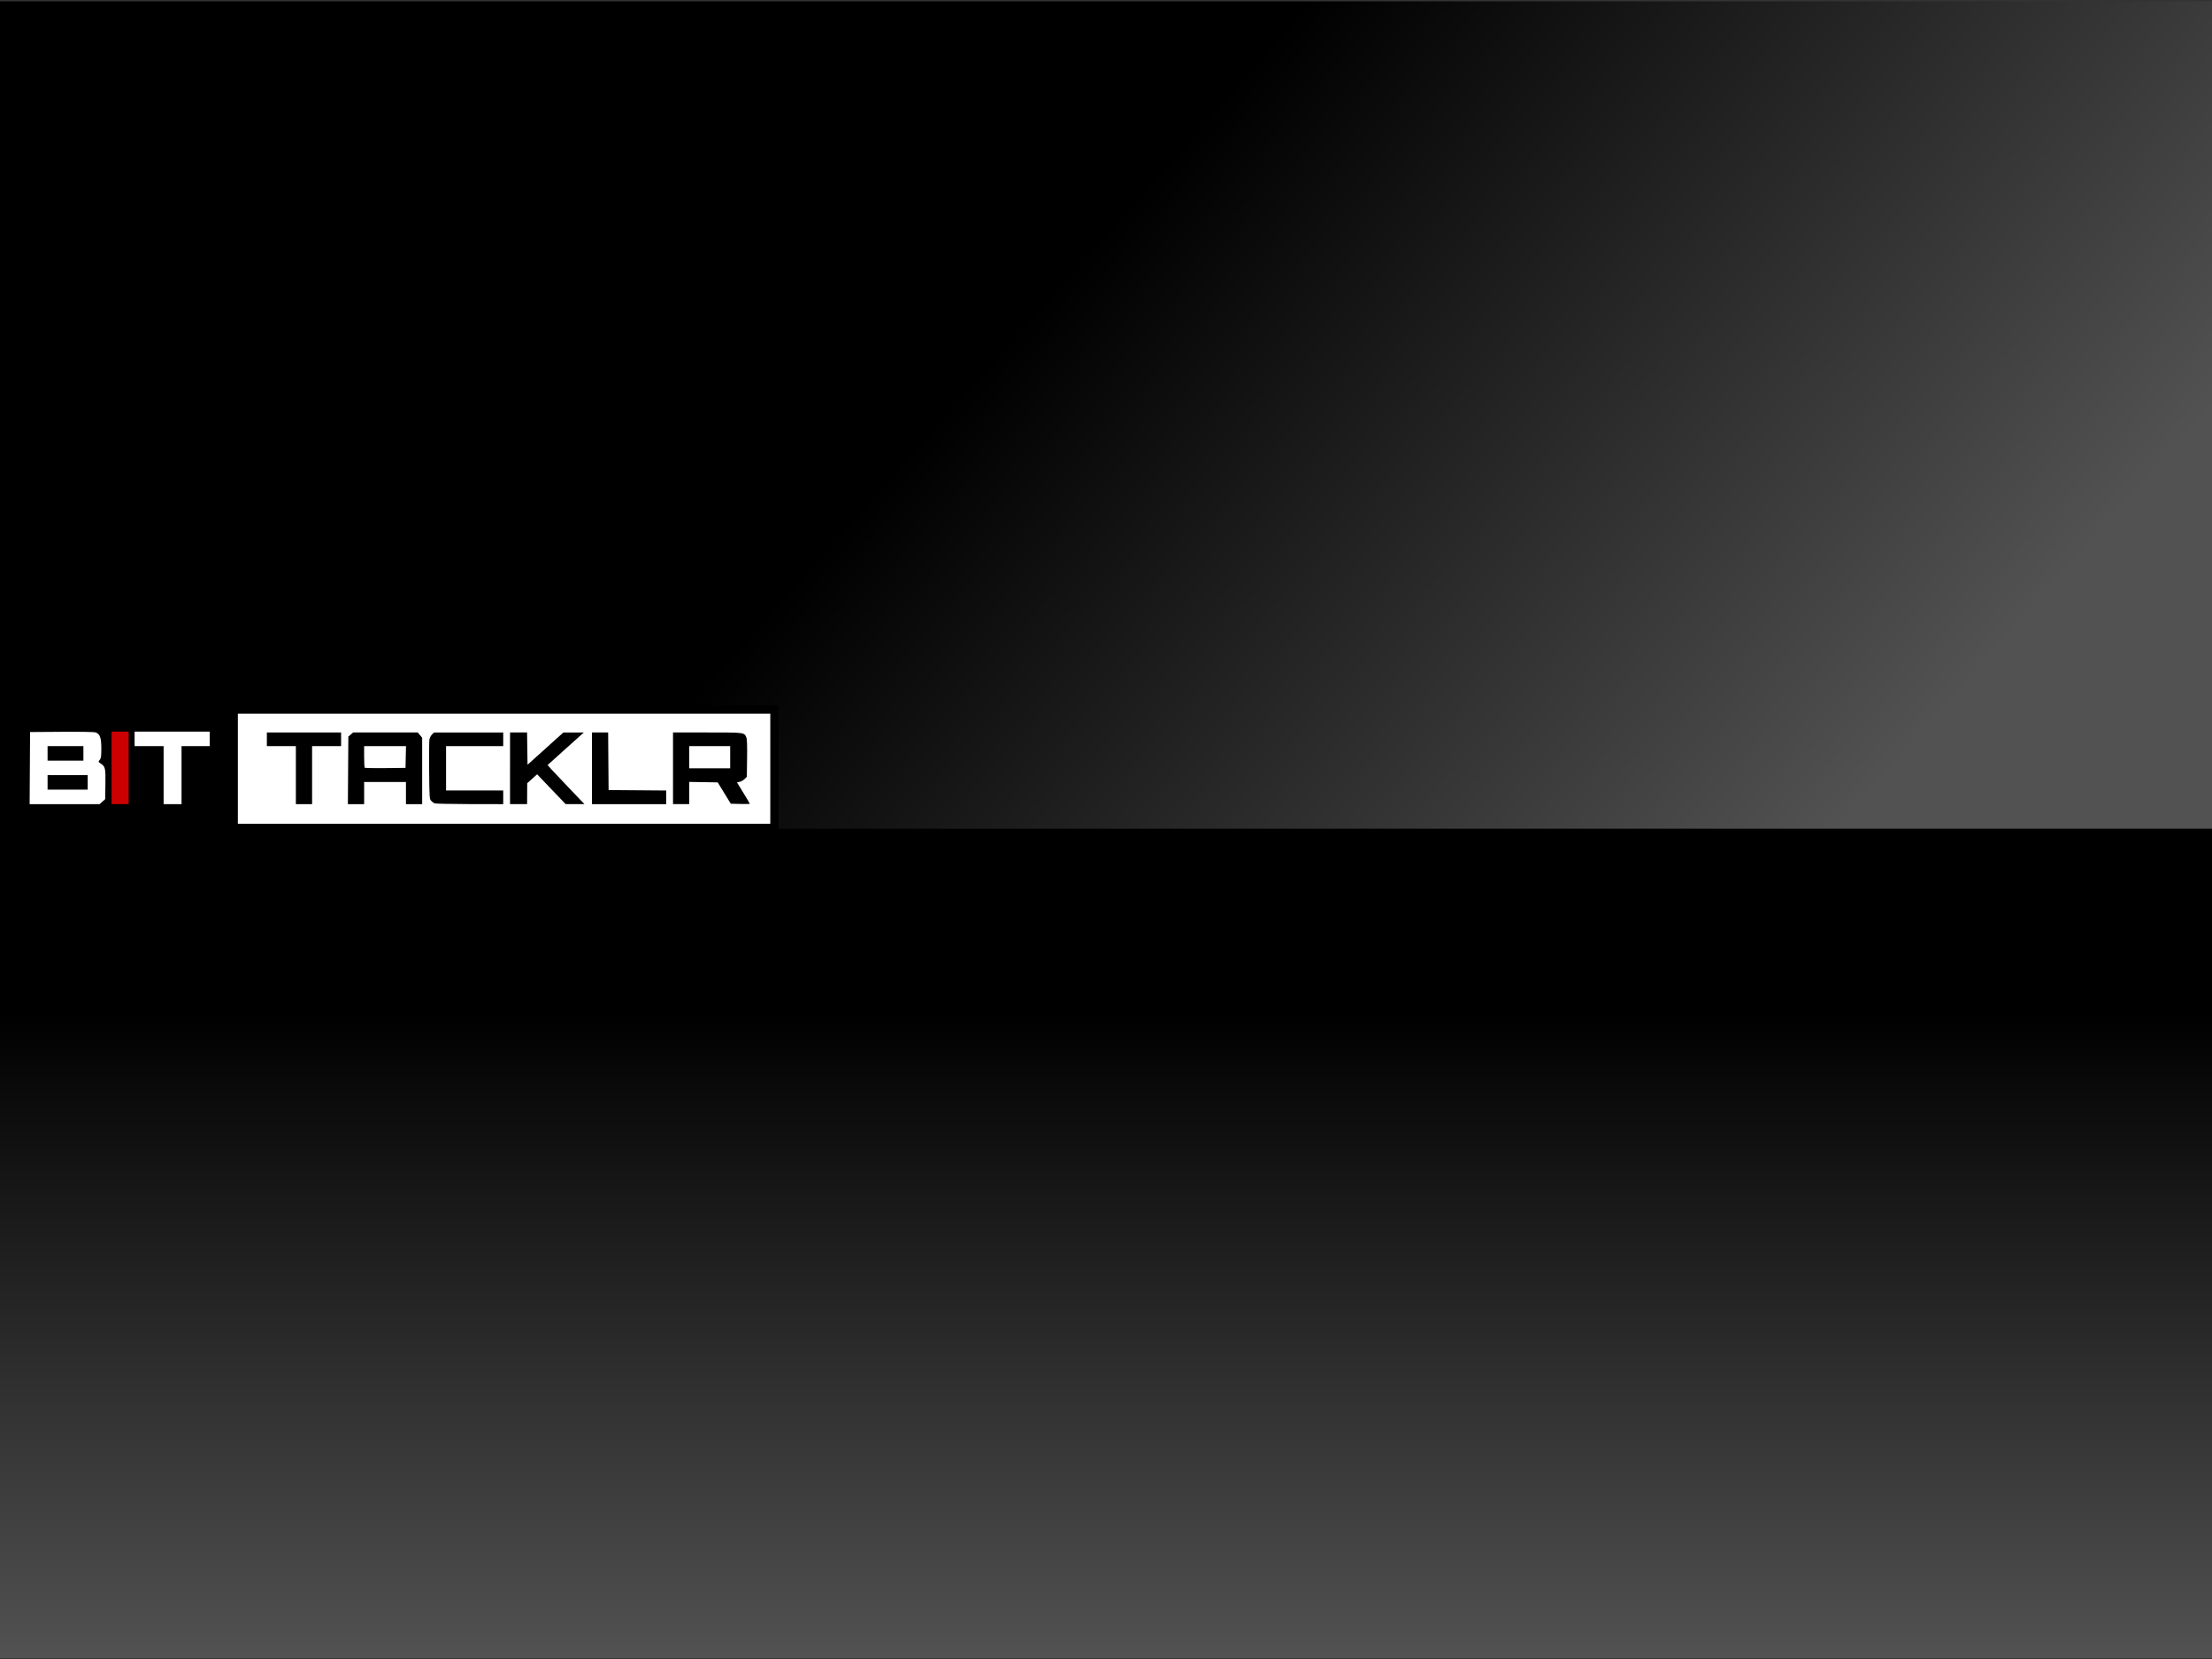 <?xml version="1.0" encoding="UTF-8" standalone="no"?>
<!-- Created with Inkscape (http://www.inkscape.org/) -->

<svg
   xmlns:dc="http://purl.org/dc/elements/1.1/"
   xmlns:cc="http://creativecommons.org/ns#"
   xmlns:rdf="http://www.w3.org/1999/02/22-rdf-syntax-ns#"
   xmlns:svg="http://www.w3.org/2000/svg"
   xmlns="http://www.w3.org/2000/svg"
   xmlns:xlink="http://www.w3.org/1999/xlink"
   xmlns:sodipodi="http://sodipodi.sourceforge.net/DTD/sodipodi-0.dtd"
   xmlns:inkscape="http://www.inkscape.org/namespaces/inkscape"
   width="1024"
   height="768"
   viewBox="0 0 1024 768"
   id="svg2"
   version="1.1"
   inkscape:version="0.91 r13725"
   sodipodi:docname="home4.svg">
  <rect x="0" y="0" width="1024" height="768" fill="#333333" stroke="none"/>
  <defs
     id="defs4">
    <inkscape:perspective
       sodipodi:type="inkscape:persp3d"
       inkscape:vp_x="205 : 523 : 1"
       inkscape:vp_y="0 : 1000 : 0"
       inkscape:vp_z="1035 : 382.5 : 1"
       inkscape:persp3d-origin="523 : 254.5 : 1"
       id="perspective4310" />
    <linearGradient
       id="BottomBack"
       inkscape:collect="always">
      <stop
         id="stop4306"
         offset="0"
         style="stop-color:#525252;stop-opacity:1;" />
      <stop
         id="stop4308"
         offset="1"
         style="stop-color:#000000;stop-opacity:1" />
    </linearGradient>
    <linearGradient
       id="TopBack-3"
       inkscape:collect="always">
      <stop
         id="stop4209"
         offset="0"
         style="stop-color:#525252;stop-opacity:1;" />
      <stop
         id="stop4211"
         offset="1"
         style="stop-color:#000000;stop-opacity:1" />
    </linearGradient>
    <linearGradient
       inkscape:collect="always"
       xlink:href="#TopBack-3"
       id="linearGradient4292"
       x1="894.5"
       y1="620.362"
       x2="566"
       y2="329.362"
       gradientUnits="userSpaceOnUse" />
    <linearGradient
       inkscape:collect="always"
       xlink:href="#BottomBack"
       id="linearGradient4296"
       gradientUnits="userSpaceOnUse"
       x1="547.5"
       y1="668.362"
       x2="547.5"
       y2="368.862"
       gradientTransform="translate(-1,383.5)" />
  </defs>
  <sodipodi:namedview
     id="base"
     pagecolor="#ffffff"
     bordercolor="#666666"
     borderopacity="1.0"
     inkscape:pageopacity="0.0"
     inkscape:pageshadow="2"
     inkscape:zoom="1.1266062"
     inkscape:cx="1425.5563"
     inkscape:cy="75.967876"
     inkscape:document-units="px"
     inkscape:current-layer="layer1"
     showgrid="false"
     units="px"
     inkscape:window-width="3775"
     inkscape:window-height="2136"
     inkscape:window-x="65"
     inkscape:window-y="24"
     inkscape:window-maximized="1" />
  <g
     inkscape:label="Layer 1"
     inkscape:groupmode="layer"
     id="layer1"
     transform="translate(0,-284.362)">
    <rect
       style="opacity:1;fill:url(#linearGradient4292);fill-opacity:1;fill-rule:evenodd;stroke:none;stroke-width:1px;stroke-linecap:butt;stroke-linejoin:miter;stroke-opacity:1"
       id="rect3336"
       width="1024"
       height="384"
       x="0"
       y="285" />
    <rect
       y="668"
       x="0"
       height="384"
       width="1025"
       id="rect4294"
       style="opacity:1;fill:url(#linearGradient4296);fill-opacity:1;fill-rule:evenodd;stroke:none;stroke-width:1px;stroke-linecap:butt;stroke-linejoin:miter;stroke-opacity:1" />
    <g
       id="g4554"
       transform="matrix(0.395,0,0,0.395,283.985,362.614)">
      <path
         style="fill-opacity:1"
         d="m -719.193,702.329 0,-74 456,0 456,0 0,74 0,74 -456,0 -456,0 0,-74 z m 903,0.5 0,-64.5 -312,0 -312,0 0,64.5 0,64.5 312,0 312,0 0,-64.5 z m -557,7.5 0,-34 -16.5,0 -16.5,0 0,-8.5 0,-8.5 43.5,0 43.5,0 0,8.5 0,8.5 -16.5,0 -16.5,0 0,34 0,34 -10.5,0 -10.5,0 0,-34 z m 62,-5.066 c 0,-24.881 0.374,-39.764 1.03,-40.99 2.518,-4.704 4.583,-4.945 42.47,-4.945 37.888,0 39.953,0.24 42.47,4.945 0.656,1.225 1.03,16.108 1.03,40.99 l 0,39.066 -10,0 -10,0 0,-13 0,-13 -23.5,0 -23.5,0 0,13 0,13 -10,0 -10,0 0,-39.066 z m 67,-16.434 0,-12.5 -23.5,0 -23.5,0 0,12.5 0,12.5 23.5,0 23.5,0 0,-12.5 z m 31.077,52.423 -3.077,-3.077 0,-36.023 0,-36.023 3.4,-3.4 3.4,-3.4 40.6,0 40.6,0 0,8.5 0,8.5 -34,0 -34,0 0,25.5 0,25.5 34,0 34,0 0,8.5 0,8.5 -40.923,0 -40.923,0 -3.077,-3.077 z m 91.923,-39.423 0,-42.5 9.978,0 9.978,0 0.272,19.076 0.272,19.076 21.183,-19.076 21.183,-19.076 12.15,0 c 6.683,0 12,0.37 11.817,0.822 -0.183,0.452 -9.671,9.247 -21.083,19.544 -11.412,10.297 -20.75,18.921 -20.75,19.163 0,0.243 9.532,10.46 21.182,22.706 l 21.182,22.265 -11.432,0.288 -11.432,0.288 -6.959,-7.288 c -3.828,-4.008 -11.19,-11.663 -16.361,-17.011 l -9.401,-9.722 -5.889,5.122 -5.889,5.122 0,11.85 0,11.85 -10,0 -10,0 0,-42.5 z m 95,0 0,-42.5 10.5,0 10.5,0 0,34 0,34 33.5,0 33.5,0 0,8.5 0,8.5 -44,0 -44,0 0,-42.5 z m 95,0 0,-42.5 40.066,0 c 27.539,0 40.749,0.349 42.25,1.117 5.492,2.809 5.638,3.548 5.662,28.71 l 0.022,23.327 -2.923,2.923 c -1.718,1.718 -3.985,2.923 -5.5,2.923 -1.417,0 -2.577,0.296 -2.577,0.658 0,0.555 8.996,15.624 13.787,23.092 l 1.443,2.25 -11.969,0 -11.969,0 -7.829,-13 -7.829,-13 -15.816,0 -15.816,0 0,13 0,13 -10.5,0 -10.5,0 0,-42.5 z m 68,-13 0,-12.5 -23.5,0 -23.5,0 0,12.5 0,12.5 23.5,0 23.5,0 0,-12.5 z m -739.119,54.392 c 5.369,-1.871 6.119,-4.74 6.119,-23.392 0,-18.513 -0.714,-21.31 -5.993,-23.497 l -3.088,-1.279 2.04,-1.901 c 1.842,-1.716 2.04,-3.107 2.04,-14.285 0,-11.864 -0.109,-12.513 -2.589,-15.461 l -2.589,-3.077 -38.411,0 -38.411,0 0,42 0,42 38.851,0 c 25.855,0 39.914,-0.371 42.03,-1.108 z m -61.197,-15.541 c -0.376,-0.376 -0.684,-4.434 -0.684,-9.018 l 0,-8.333 24.539,0 24.539,0 -0.289,8.75 -0.289,8.75 -23.566,0.268 c -12.961,0.147 -23.874,-0.04 -24.25,-0.417 z m 0.002,-33.998 c -0.377,-0.377 -0.686,-4.436 -0.686,-9.019 l 0,-8.333 22.039,0 22.039,0 -0.289,8.75 -0.289,8.75 -21.064,0.269 c -11.585,0.148 -21.373,-0.039 -21.75,-0.417 z m 95.314,8.647 0,-42 -10,0 -10,0 0,42 0,42 10,0 10,0 0,-42 z m 61,8 0,-34 17,0 17,0 0,-8 0,-8 -43.5,0 -43.5,0 0,8 0,8 17,0 17,0 0,34 0,34 9.5,0 9.5,0 0,-34 z"
         id="path4568"
         inkscape:connector-curvature="0" />
      <path
         style="fill-opacity:1"
         d="m -719.193,702.329 0,-74 456,0 456,0 0,74 0,74 -456,0 -456,0 0,-74 z m 903,0.5 0,-64.5 -312,0 -312,0 0,64.5 0,64.5 312,0 312,0 0,-64.5 z m -557,7.5 0,-34 -16.5,0 -16.5,0 0,-8.5 0,-8.5 43.5,0 43.5,0 0,8.5 0,8.5 -16.5,0 -16.5,0 0,34 0,34 -10.5,0 -10.5,0 0,-34 z m 62.032,-5.25 c 0.034,-41.623 -0.083,-40.584 4.941,-44.046 2.217,-1.528 6.18,-1.704 38.3,-1.704 38.133,0 40.179,0.237 42.698,4.945 0.656,1.225 1.03,16.108 1.03,40.99 l 0,39.066 -10,0 -10,0 0,-13 0,-13 -23.5,0 -23.5,0 0,13 0,13 -10,0 -10,0 0.032,-39.25 z m 66.968,-16.25 0,-12.5 -23.5,0 -23.5,0 0,12.5 0,12.5 23.5,0 23.5,0 0,-12.5 z m 33.11,54.104 c -4.922,-2.728 -5.037,-3.668 -5.075,-41.454 l -0.035,-35.35 3.411,-3.411 3.411,-3.411 40.339,0.261 40.339,0.261 0.29,8.25 0.29,8.25 -34.04,0 -34.04,0 0,25.487 0,25.487 33.75,0.263 33.75,0.263 0.29,8.25 0.29,8.25 -40.29,-0.035 c -31.521,-0.028 -40.811,-0.324 -42.68,-1.36 z m 89.89,-41.104 0,-42.5 9.978,0 9.978,0 0.272,19.2 0.272,19.2 21.28,-19.2 21.28,-19.2 11.97,0 c 6.583,0 11.97,0.205 11.97,0.456 0,0.251 -9.338,8.881 -20.75,19.178 -11.412,10.297 -20.898,19.087 -21.079,19.532 -0.181,0.446 9.164,10.828 20.767,23.072 l 21.097,22.262 -11.267,0.291 -11.267,0.291 -4.974,-5.291 c -2.736,-2.91 -10.06,-10.639 -16.275,-17.176 l -11.301,-11.885 -5.725,4.996 -5.725,4.996 -0.281,12.139 -0.281,12.139 -9.969,0 -9.969,0 0,-42.5 z m 95.239,0.25 0.261,-42.25 10,0 10,0 0.263,33.75 0.263,33.75 33.487,0 33.487,0 0,8.5 0,8.5 -44.011,0 -44.011,0 0.261,-42.25 z m 95,0 0.261,-42.25 40.339,-0.261 40.339,-0.261 3.411,3.411 3.411,3.411 0,23.177 0,23.177 -2.923,2.923 c -1.718,1.718 -3.985,2.923 -5.5,2.923 -1.417,0 -2.577,0.274 -2.577,0.609 0,0.335 3.361,6.185 7.468,13 l 7.468,12.391 -11.736,0 -11.736,0 -7.886,-13 -7.886,-13 -15.845,0 -15.845,0 0,13 0,13 -10.511,0 -10.511,0 0.261,-42.25 z m 67.761,-13.25 0,-12.5 -23.5,0 -23.5,0 0,12.5 0,12.5 23.5,0 23.5,0 0,-12.5 z m -737.98,53.99 c 1.606,-0.831 3.384,-2.376 3.95,-3.434 0.596,-1.113 1.03,-9.442 1.03,-19.767 0,-19.533 -0.359,-20.952 -5.874,-23.236 -2.91,-1.205 -2.925,-1.252 -1.04,-3.138 1.681,-1.681 1.914,-3.434 1.914,-14.398 0,-12.379 -0.025,-12.512 -2.917,-15.75 l -2.917,-3.266 -38.083,-0.284 -38.083,-0.284 0,42.534 0,42.534 39.55,0 c 33.32,0 40.01,-0.238 42.47,-1.51 z m -62.02,-23.99 0,-8.5 23.5,0 23.5,0 0,8.5 0,8.5 -23.5,0 -23.5,0 0,-8.5 z m 0,-34 0,-8.5 21.5,0 21.5,0 0,8.5 0,8.5 -21.5,0 -21.5,0 0,-8.5 z m 95,17 0,-42.5 -10,0 -10,0 0,42.5 0,42.5 10,0 10,0 0,-42.5 z m 61,8.5 0,-34 17,0 17,0 0,-8.5 0,-8.5 -43.5,0 -43.5,0 0,8.5 0,8.5 16.5,0 16.5,0 0,34 0,34 10,0 10,0 0,-34 z"
         id="path4566"
         inkscape:connector-curvature="0" />
      <path
         style="fill-opacity:1"
         d="m -719.193,702.329 0,-74 456,0 456,0 0,74 0,74 -456,0 -456,0 0,-74 z m 903,0.5 0,-64.5 -312,0 -312,0 0,64.5 0,64.5 312,0 312,0 0,-64.5 z m -557,7.5 0,-34 -16.5,0 -16.5,0 0,-8.5 0,-8.5 43.5,0 43.5,0 0,8.5 0,8.5 -16.5,0 -16.5,0 0,34 0,34 -10.5,0 -10.5,0 0,-34 z m 62,-4.453 c 0,-25.518 0.365,-39.254 1.085,-40.835 2.537,-5.568 3.605,-5.712 42.385,-5.712 37.086,0 38.325,0.13 41.758,4.367 1.571,1.939 1.73,5.704 1.75,41.383 l 0.022,39.25 -10,0 -10,0 0,-13 0,-13 -23.5,0 -23.5,0 0,13 0,13 -10,0 -10,0 0,-38.453 z m 67,-17.047 0,-12.5 -23.5,0 -23.5,0 0,12.5 0,12.5 23.5,0 23.5,0 0,-12.5 z m 33.42,54.355 c -1.144,-0.555 -2.831,-2.282 -3.75,-3.837 -1.475,-2.497 -1.67,-6.932 -1.67,-37.907 l 0,-35.08 2.917,-3.266 2.917,-3.266 40.833,0 40.833,0 0.29,8.25 0.29,8.25 -34.04,0 -34.04,0 0,25.487 0,25.487 33.75,0.263 33.75,0.263 0.29,8.25 0.29,8.25 -40.29,-0.068 c -24.92,-0.042 -41.084,-0.453 -42.37,-1.077 z m 89.58,-41.355 0,-42.5 9.978,0 9.978,0 0.272,19.179 0.272,19.179 21.329,-19.179 21.329,-19.179 11.921,0 c 6.557,0 11.921,0.214 11.921,0.476 0,0.262 -9.338,8.875 -20.75,19.139 -11.412,10.265 -20.906,19.067 -21.096,19.561 -0.19,0.494 7.434,9.094 16.942,19.111 9.508,10.017 19.095,20.125 21.304,22.462 l 4.016,4.25 -11.522,0 -11.522,0 -15.936,-16.992 c -8.765,-9.345 -16.184,-16.995 -16.487,-17 -0.303,-0.005 -3.115,2.278 -6.25,5.072 l -5.7,5.08 0,11.92 0,11.92 -10,0 -10,0 0,-42.5 z m 95.239,0.25 0.261,-42.25 10,0 10,0 0.263,33.75 0.263,33.75 33.487,0 33.487,0 0,8.5 0,8.5 -44.011,0 -44.011,0 0.261,-42.25 z m 95,0 0.261,-42.25 40.833,0 40.833,0 2.917,3.266 2.917,3.266 0,23.061 0,23.061 -2.923,2.923 c -1.718,1.718 -3.985,2.923 -5.5,2.923 -1.417,0 -2.577,0.351 -2.577,0.781 0,0.43 3.369,6.28 7.487,13 l 7.487,12.219 -11.737,-0.003 -11.737,-0.003 -7.893,-12.997 -7.893,-12.997 -15.857,0 -15.857,0 0,13 0,13 -10.511,0 -10.511,0 0.261,-42.25 z m 67.761,-13.25 0,-12.5 -23.5,0 -23.5,0 0,12.5 0,12.5 23.5,0 23.5,0 0,-12.5 z m -737.98,53.99 c 1.606,-0.831 3.384,-2.376 3.95,-3.434 0.598,-1.117 1.03,-9.536 1.03,-20.067 l 0,-18.143 -2.923,-2.923 c -1.608,-1.608 -3.633,-2.923 -4.5,-2.923 -1.295,0 -1.219,-0.358 0.423,-2 1.792,-1.792 2,-3.333 2,-14.811 0,-11.625 -0.194,-13.02 -2.096,-15.061 -1.153,-1.237 -3.207,-2.672 -4.565,-3.189 -1.375,-0.523 -18.619,-0.939 -38.904,-0.939 l -36.435,0 0,42.5 0,42.5 39.55,0 c 33.32,0 40.01,-0.238 42.47,-1.51 z m -62.02,-23.99 0,-8.5 23.5,0 23.5,0 0,8.5 0,8.5 -23.5,0 -23.5,0 0,-8.5 z m 0,-34 0,-8.5 21.5,0 21.5,0 0,8.5 0,8.5 -21.5,0 -21.5,0 0,-8.5 z m 95,17 0,-42.5 -10,0 -10,0 0,42.5 0,42.5 10,0 10,0 0,-42.5 z m 61,8.5 0,-34 17,0 17,0 0,-8.5 0,-8.5 -43.5,0 -43.5,0 0,8.5 0,8.5 16.5,0 16.5,0 0,34 0,34 10,0 10,0 0,-34 z"
         id="path4564"
         inkscape:connector-curvature="0" />
      <path
         style="fill-opacity:1"
         d="m -719.193,702.329 0,-74 456,0 456,0 0,74 0,74 -456,0 -456,0 0,-74 z m 903,0.5 0,-64.5 -312,0 -312,0 0,64.5 0,64.5 312,0 312,0 0,-64.5 z m -556,7.5 0,-34 -17,0 -17,0 0,-8.5 0,-8.5 43.5,0 43.5,0 0,8.5 0,8.5 -17,0 -17,0 0,34 0,34 -9.5,0 -9.5,0 0,-34 z m 61,-4.984 0,-38.984 2.917,-3.266 2.917,-3.266 34.833,-0.301 c 19.158,-0.166 36.245,-0.042 37.971,0.274 1.726,0.316 4.313,1.751 5.75,3.187 l 2.612,2.612 0,39.364 0,39.364 -10,0 -10,0 0,-13 0,-13 -23.5,0 -23.5,0 0,13 0,13 -10,0 -10,0 0,-38.984 z m 67,-16.016 0,-13 -23.5,0 -23.5,0 0,13 0,13 23.5,0 23.5,0 0,-13 z m 31.364,51.564 -3.436,-3.436 0.286,-36.042 0.286,-36.042 2.772,-2.772 2.772,-2.772 40.478,-0.283 40.478,-0.283 0,8.533 0,8.533 -33.5,0 -33.5,0 0,25.5 0,25.5 33.5,0 33.5,0 0,8.5 0,8.5 -40.1,0 -40.1,0 -3.436,-3.436 z m 91.636,-39.064 0,-42.5 10,0 10,0 0,19 c 0,10.45 0.243,19 0.54,19 0.297,0 10.013,-8.55 21.59,-19 l 21.051,-19 12.065,0 c 11.716,0 12.016,0.054 10.375,1.867 -0.929,1.027 -10.641,9.891 -21.582,19.698 l -19.892,17.831 16.177,16.925 c 8.897,9.309 18.577,19.57 21.511,22.802 l 5.334,5.877 -11.361,0 -11.361,0 -15.973,-16.989 c -8.785,-9.344 -16.221,-16.994 -16.523,-17 -0.303,-0.006 -3.115,2.275 -6.25,5.069 l -5.7,5.08 0,11.92 0,11.92 -10,0 -10,0 0,-42.5 z m 96,0 0,-42.5 9.5,0 9.5,0 0,34 0,34 34,0 34,0 0,8.5 0,8.5 -43.5,0 -43.5,0 0,-42.5 z m 95,-0.033 0,-42.533 40.583,0.283 40.583,0.283 2.917,3.266 2.917,3.266 0,22.034 c 0,17.039 -0.321,22.654 -1.415,24.77 -1.476,2.855 -4.575,4.877 -8.236,5.373 -1.969,0.267 -1.527,1.305 5.229,12.292 4.059,6.6 7.389,12.338 7.4,12.75 0.012,0.412 -5.041,0.735 -11.229,0.717 l -11.25,-0.033 -7.842,-12.991 -7.842,-12.991 -16.158,0.274 -16.158,0.274 -0.28,12.75 -0.28,12.75 -9.47,0 -9.47,0 0,-42.533 z m 67,-12.467 0,-13 -24,0 -24,0 0,12.333 c 0,6.783 0.3,12.633 0.667,13 0.367,0.367 11.167,0.667 24,0.667 l 23.333,0 0,-13 z m -737.98,53.49 c 1.606,-0.831 3.384,-2.376 3.95,-3.434 0.598,-1.117 1.03,-9.536 1.03,-20.067 l 0,-18.143 -2.923,-2.923 c -1.608,-1.608 -3.633,-2.923 -4.5,-2.923 -1.295,0 -1.219,-0.358 0.423,-2 1.787,-1.787 2,-3.333 2,-14.535 0,-14.001 -0.851,-16.52 -6.215,-18.39 -1.98,-0.69 -16.092,-1.075 -39.434,-1.075 l -36.351,0 0,42.5 0,42.5 39.55,0 c 33.32,0 40.01,-0.238 42.47,-1.51 z m -62.02,-23.99 0,-8.5 23.5,0 23.5,0 0,8.5 0,8.5 -23.5,0 -23.5,0 0,-8.5 z m 0,-34 0,-8.5 21.5,0 21.5,0 0,8.5 0,8.5 -21.5,0 -21.5,0 0,-8.5 z m 95,17 0,-42.5 -10,0 -10,0 0,42.5 0,42.5 10,0 10,0 0,-42.5 z m 61,8.5 0,-34 17,0 17,0 0,-8.5 0,-8.5 -43.5,0 -43.5,0 0,8.5 0,8.5 16.5,0 16.5,0 0,34 0,34 10,0 10,0 0,-34 z"
         id="path4562"
         inkscape:connector-curvature="0" />
      <path
         style="fill-opacity:1"
         d="m -719.193,702.329 0,-74 456,0 456,0 0,74 0,74 -456,0 -456,0 0,-74 z m 903,0.5 0,-64.5 -312,0 -312,0 0,64.5 0,64.5 312,0 312,0 0,-64.5 z m -556,7.5 0,-34 -17,0 -17,0 0,-8.5 0,-8.5 43.5,0 43.5,0 0,8.5 0,8.5 -17,0 -17,0 0,34 0,34 -9.5,0 -9.5,0 0,-34 z m 61,-4.984 0,-38.984 2.918,-3.266 2.918,-3.266 37.664,0 37.664,0 2.918,3.266 2.918,3.266 0,38.984 0,38.984 -10,0 -10,0 0,-13 0,-13 -23.5,0 -23.5,0 0,13 0,13 -10,0 -10,0 0,-38.984 z m 67,-16.016 0,-13 -23.5,0 -23.5,0 0,13 0,13 23.5,0 23.5,0 0,-13 z m 31.766,52.083 -3.266,-2.917 -0.255,-35.333 c -0.281,-38.938 -0.265,-39.055 5.769,-42.081 3.139,-1.574 7.342,-1.749 42.236,-1.75 l 38.75,-0.002 0,8.5 0,8.5 -33.5,0 -33.5,0 0,25.5 0,25.5 33.5,0 33.5,0 0,8.5 0,8.5 -39.984,0 -39.984,0 -3.266,-2.917 z m 91.234,-39.583 0,-42.5 10,0 10,0 0,19.528 0,19.528 21.736,-19.528 21.736,-19.528 11.764,0 c 6.47,0 11.764,0.168 11.764,0.374 0,0.206 -9.656,9.041 -21.458,19.634 l -21.458,19.26 8.208,8.759 c 4.514,4.817 14.222,15.107 21.572,22.866 l 13.364,14.107 -11.364,-0.038 -11.364,-0.038 -15.936,-16.962 c -8.765,-9.329 -16.329,-16.962 -16.81,-16.962 -0.481,0 -3.322,2.315 -6.314,5.145 l -5.44,5.145 0,11.855 0,11.855 -10,0 -10,0 0,-42.5 z m 96,0 0,-42.5 9.5,0 9.5,0 0,34 0,34 34,0 34,0 0,8.5 0,8.5 -43.5,0 -43.5,0 0,-42.5 z m 95,0 0,-42.5 39.05,0 c 41.946,0 42.803,0.096 46.39,5.217 2.219,3.169 2.311,44.432 0.108,48.692 -1.339,2.59 -4.543,4.527 -8.743,5.285 -1.359,0.245 -0.223,2.686 5.731,12.306 4.085,6.6 7.435,12.338 7.445,12.75 0.011,0.412 -5.043,0.732 -11.231,0.711 l -11.25,-0.039 -7.806,-12.961 -7.806,-12.961 -16.444,0 -16.444,0 0,13 0,13 -9.5,0 -9.5,0 0,-42.5 z m 67,-12.5 0,-13 -24,0 -24,0 0,12.333 c 0,6.783 0.3,12.633 0.667,13 0.367,0.367 11.167,0.667 24,0.667 l 23.333,0 0,-13 z m -735.923,52.077 2.923,-2.923 0,-18.654 0,-18.654 -2.923,-2.923 c -1.608,-1.608 -3.733,-2.923 -4.723,-2.923 -1.551,0 -1.493,-0.215 0.423,-1.557 2.103,-1.473 2.223,-2.256 2.223,-14.566 0,-7.155 -0.463,-13.875 -1.03,-14.933 -2.529,-4.726 -4.471,-4.945 -43.921,-4.945 l -37.05,0 0,42.5 0,42.5 40.577,0 40.577,0 2.923,-2.923 z m -64.077,-22.577 0,-8.5 23.5,0 23.5,0 0,8.5 0,8.5 -23.5,0 -23.5,0 0,-8.5 z m 0,-34 0,-8.5 21,0 21,0 0,8.5 0,8.5 -21,0 -21,0 0,-8.5 z m 95,17 0,-42.5 -10,0 -10,0 0,42.5 0,42.5 10,0 10,0 0,-42.5 z m 61,8.5 0,-34 17,0 17,0 0,-8.511 0,-8.511 -43.75,0.261 -43.75,0.261 -0.29,8.25 -0.29,8.25 17.04,0 17.04,0 0,34 0,34 10,0 10,0 0,-34 z"
         id="path4560"
         inkscape:connector-curvature="0" />
      <path
         style="fill-opacity:1"
         d="m -719.193,702.329 0,-74 456,0 456,0 0,74 0,74 -456,0 -456,0 0,-74 z m 903,0.5 0,-64.5 -312,0 -312,0 0,64.5 0,64.5 312,0 312,0 0,-64.5 z m -556,7.5 0,-34 -17,0 -17,0 0,-8.5 0,-8.5 43.5,0 43.5,0 0,8.5 0,8.5 -17,0 -17,0 0,34 0,34 -9.5,0 -9.5,0 0,-34 z m 61,-4.984 0,-38.984 2.918,-3.266 2.918,-3.266 37.664,0 37.664,0 2.918,3.266 2.918,3.266 0,38.984 0,38.984 -10,0 -10,0 0,-13 0,-13 -23.5,0 -23.5,0 0,13 0,13 -10,0 -10,0 0,-38.984 z m 67,-16.016 0,-13 -23.5,0 -23.5,0 0,13 0,13 23.5,0 23.5,0 0,-13 z m 34.5,54.055 c -1.1,-0.45 -2.9,-1.818 -4,-3.04 -1.909,-2.121 -2.012,-3.821 -2.255,-37.368 -0.281,-38.735 -0.263,-38.87 5.769,-41.895 3.139,-1.574 7.342,-1.749 42.236,-1.75 l 38.75,-0.002 0,8.5 0,8.5 -33.5,0 -33.5,0 0,25.5 0,25.5 33.5,0 33.5,0 0,8.5 0,8.5 -39.25,-0.063 c -21.587,-0.035 -40.15,-0.432 -41.25,-0.882 z m 88.5,-41.555 0,-42.5 9.979,0 9.979,0 0.271,19.337 0.271,19.337 21.476,-19.337 21.476,-19.337 11.774,0 c 6.476,0 11.774,0.168 11.774,0.374 0,0.206 -9.656,9.041 -21.458,19.634 l -21.458,19.26 8.208,8.759 c 4.514,4.817 14.222,15.107 21.572,22.866 l 13.364,14.107 -11.364,-0.038 -11.364,-0.038 -15.936,-16.962 c -8.765,-9.329 -16.329,-16.962 -16.81,-16.962 -0.481,0 -3.322,2.315 -6.314,5.145 l -5.44,5.145 0,11.855 0,11.855 -10,0 -10,0 0,-42.5 z m 96,0 0,-42.5 9.5,0 9.5,0 0,34 0,34 34,0 34,0 0,8.5 0,8.5 -43.5,0 -43.5,0 0,-42.5 z m 95,0 0,-42.5 38.75,0.002 c 34.894,10e-4 39.097,0.176 42.236,1.75 5.642,2.83 5.983,4.423 5.999,28.048 0.011,16.692 -0.3,21.907 -1.438,24.109 -1.341,2.594 -4.552,4.532 -8.755,5.285 -1.381,0.248 -0.357,2.506 5.355,11.806 3.885,6.325 7.289,12.062 7.565,12.75 0.385,0.957 -2.157,1.241 -10.855,1.212 l -11.357,-0.038 -7.613,-12.712 -7.613,-12.712 -16.637,-0.274 -16.637,-0.274 0,13.024 0,13.024 -9.5,0 -9.5,0 0,-42.5 z m 67,-12.5 0,-13 -24,0 -24,0 0,12.333 c 0,6.783 0.3,12.633 0.667,13 0.367,0.367 11.167,0.667 24,0.667 l 23.333,0 0,-13 z m -735.923,52.077 2.923,-2.923 0,-18.442 c 0,-17.007 -0.158,-18.642 -2.026,-21.018 -1.114,-1.417 -2.947,-2.868 -4.073,-3.225 -1.877,-0.596 -1.916,-0.794 -0.474,-2.388 1.257,-1.389 1.573,-4.294 1.573,-14.475 0,-7.005 -0.463,-13.603 -1.03,-14.661 -2.529,-4.726 -4.471,-4.945 -43.921,-4.945 l -37.05,0 0,42.5 0,42.5 40.577,0 40.577,0 2.923,-2.923 z m -64.077,-22.577 0,-8.5 23.5,0 23.5,0 0,8.5 0,8.5 -23.5,0 -23.5,0 0,-8.5 z m 0,-34 0,-8.5 21,0 21,0 0,8.5 0,8.5 -21,0 -21,0 0,-8.5 z m 95,17 0,-42.5 -10,0 -10,0 0,42.5 0,42.5 10,0 10,0 0,-42.5 z m 61,8.5 0,-34 17,0 17,0 0,-8.5 0,-8.5 -44,0 -44,0 0,8.5 0,8.5 17,0 17,0 0,34 0,34 10,0 10,0 0,-34 z"
         id="path4558"
         inkscape:connector-curvature="0" />
      <path
         style="fill-opacity:1"
         d="m -719.193,702.329 0,-74 456,0 456,0 0,74 0,74 -456,0 -456,0 0,-74 z"
         id="path4598"
         inkscape:connector-curvature="0" />
      <path
         style="fill:#ffffff;fill-opacity:1"
         d="m 183.807,702.829 0,-64.5 -312,0 -312,0 0,64.5 0,64.5 312,0 312,0 0,-64.5 z"
         id="path4596"
         inkscape:connector-curvature="0" />
      <path
         style="fill-opacity:1"
         d="m -372.193,710.329 0,-34 -17,0 -17,0 0,-8 0,-8 43.5,0 43.5,0 0,8 0,8 -17,0 -17,0 0,34 0,34 -9.5,0 -9.5,0 0,-34 z"
         id="path4594"
         inkscape:connector-curvature="0" />
      <path
         style="fill-opacity:1"
         d="m -310.976,704.741 0.283,-39.587 2.806,-2.413 2.806,-2.413 37.855,0 37.855,0 2.589,3.077 2.589,3.077 0,38.923 0,38.923 -9.5,0 -9.5,0 0,-13 0,-13 -24.5,0 -24.5,0 0,13 0,13 -9.533,0 -9.533,0 0.283,-39.587 z"
         id="path4592"
         inkscape:connector-curvature="0" />
      <path
         style="fill:#ffffff;fill-opacity:1"
         d="m -243.413,689.079 0.28,-12.75 -24.53,0 -24.53,0 0,12.333 c 0,6.783 0.308,12.641 0.684,13.018 0.376,0.376 11.289,0.564 24.25,0.417 l 23.566,-0.268 0.28,-12.75 z"
         id="path4590"
         inkscape:connector-curvature="0" />
      <path
         style="fill-opacity:1"
         d="m -209.693,743.383 c -1.1,-0.45 -2.9,-1.818 -4,-3.04 -1.901,-2.112 -2.015,-3.862 -2.308,-35.368 -0.169,-18.231 -0.027,-34.659 0.316,-36.508 0.343,-1.849 1.699,-4.436 3.013,-5.75 l 2.388,-2.388 40.545,0 40.545,0 0,8 0,8 -33.5,0 -33.5,0 0,26 0,26 33.5,0 33.5,0 0,8 0,8 -39.25,-0.063 c -21.587,-0.035 -40.15,-0.432 -41.25,-0.882 z"
         id="path4588"
         inkscape:connector-curvature="0" />
      <path
         style="fill-opacity:1"
         d="m -121.193,702.329 0,-42 9.978,0 9.978,0 0.272,18.913 0.272,18.913 21,-18.899 21,-18.899 12,0.017 12,0.017 -3,2.631 c -1.65,1.447 -11.211,10.03 -21.248,19.074 l -18.248,16.443 4.623,5.144 c 2.543,2.829 12.269,13.132 21.615,22.894 l 16.992,17.75 -11.019,0 -11.019,0 -16.725,-17.486 -16.725,-17.486 -5.809,5.236 -5.809,5.236 -0.064,12.25 -0.064,12.25 -10,0 -10,0 0,-42 z"
         id="path4586"
         inkscape:connector-curvature="0" />
      <path
         style="fill-opacity:1"
         d="m -25.193,702.329 0,-42 9.487,0 9.487,0 0.263,33.75 0.263,33.75 33.75,0.263 33.75,0.263 0,7.987 0,7.987 -43.5,0 -43.5,0 0,-42 z"
         id="path4584"
         inkscape:connector-curvature="0" />
      <path
         style="fill-opacity:1"
         d="m 69.807,702.329 0,-42 40.277,0 c 43.959,0 43.197,-0.097 45.641,5.803 0.835,2.017 1.102,9.386 0.888,24.519 l -0.306,21.636 -2.623,2.621 c -1.443,1.442 -4.039,2.913 -5.771,3.271 l -3.147,0.65 7.521,12.272 c 4.136,6.749 7.521,12.502 7.521,12.783 0,0.281 -5.019,0.384 -11.154,0.228 l -11.154,-0.283 -7.653,-12.5 -7.653,-12.5 -16.693,-0.274 -16.693,-0.274 0,13.024 0,13.024 -9.5,0 -9.5,0 0,-42 z"
         id="path4582"
         inkscape:connector-curvature="0" />
      <path
         style="fill:#ffffff;fill-opacity:1"
         d="m 136.807,689.329 0,-13 -24,0 -24,0 0,13 0,13 24,0 24,0 0,-13 z"
         id="path4580"
         inkscape:connector-curvature="0" />
      <path
         style="fill:#ffffff;fill-opacity:1"
         d="m -598.959,741.413 c 1.214,-0.972 3.266,-2.916 3.266,-2.916 l 0.269,-17.334 c 0.296,-19.051 -0.088,-20.785 -5.398,-24.363 -3.079,-2.075 -3.087,-2.104 -1.235,-4.391 1.57,-1.939 1.863,-4.059 1.86,-13.441 -0.004,-12.377 -1.551,-16.759 -6.594,-18.676 -1.586,-0.603 -17.048,-0.885 -39.75,-0.725 l -37.153,0.262 -0.261,42.25 -0.261,42.25 40.995,0 40.995,0 c 0,0 2.127,-2.003 3.266,-2.916 z"
         id="path4578"
         inkscape:connector-curvature="0"
         sodipodi:nodetypes="scssscsscccccs" />
      <path
         style="fill-opacity:1"
         d="m -663.193,718.829 0,-8.5 23.5,0 23.5,0 0,8.5 0,8.5 -23.5,0 -23.5,0 0,-8.5 z"
         id="path4576"
         inkscape:connector-curvature="0" />
      <path
         style="fill-opacity:1"
         d="m -663.193,684.829 0,-8.5 21,0 21,0 0,8.5 0,8.5 -21,0 -21,0 0,-8.5 z"
         id="path4574"
         inkscape:connector-curvature="0" />
      <path
         style="fill:#cc0000;fill-opacity:1"
         d="m -568.193,701.829 0,-42.5 -10,0 -10,0 0,42.5 0,42.5 10,0 10,0 0,-42.5 z"
         id="path4572"
         inkscape:connector-curvature="0" />
      <path
         style="fill:#ffffff;fill-opacity:1"
         d="m -506.193,710.329 0,-34 16.5,0 16.5,0 0,-8.5 0,-8.5 -44,0 -44,0 0,8.5 0,8.5 17,0 17,0 0,34 0,34 10.5,0 10.5,0 0,-34 z"
         id="path4556"
         inkscape:connector-curvature="0" />
    </g>
  </g>
</svg>
